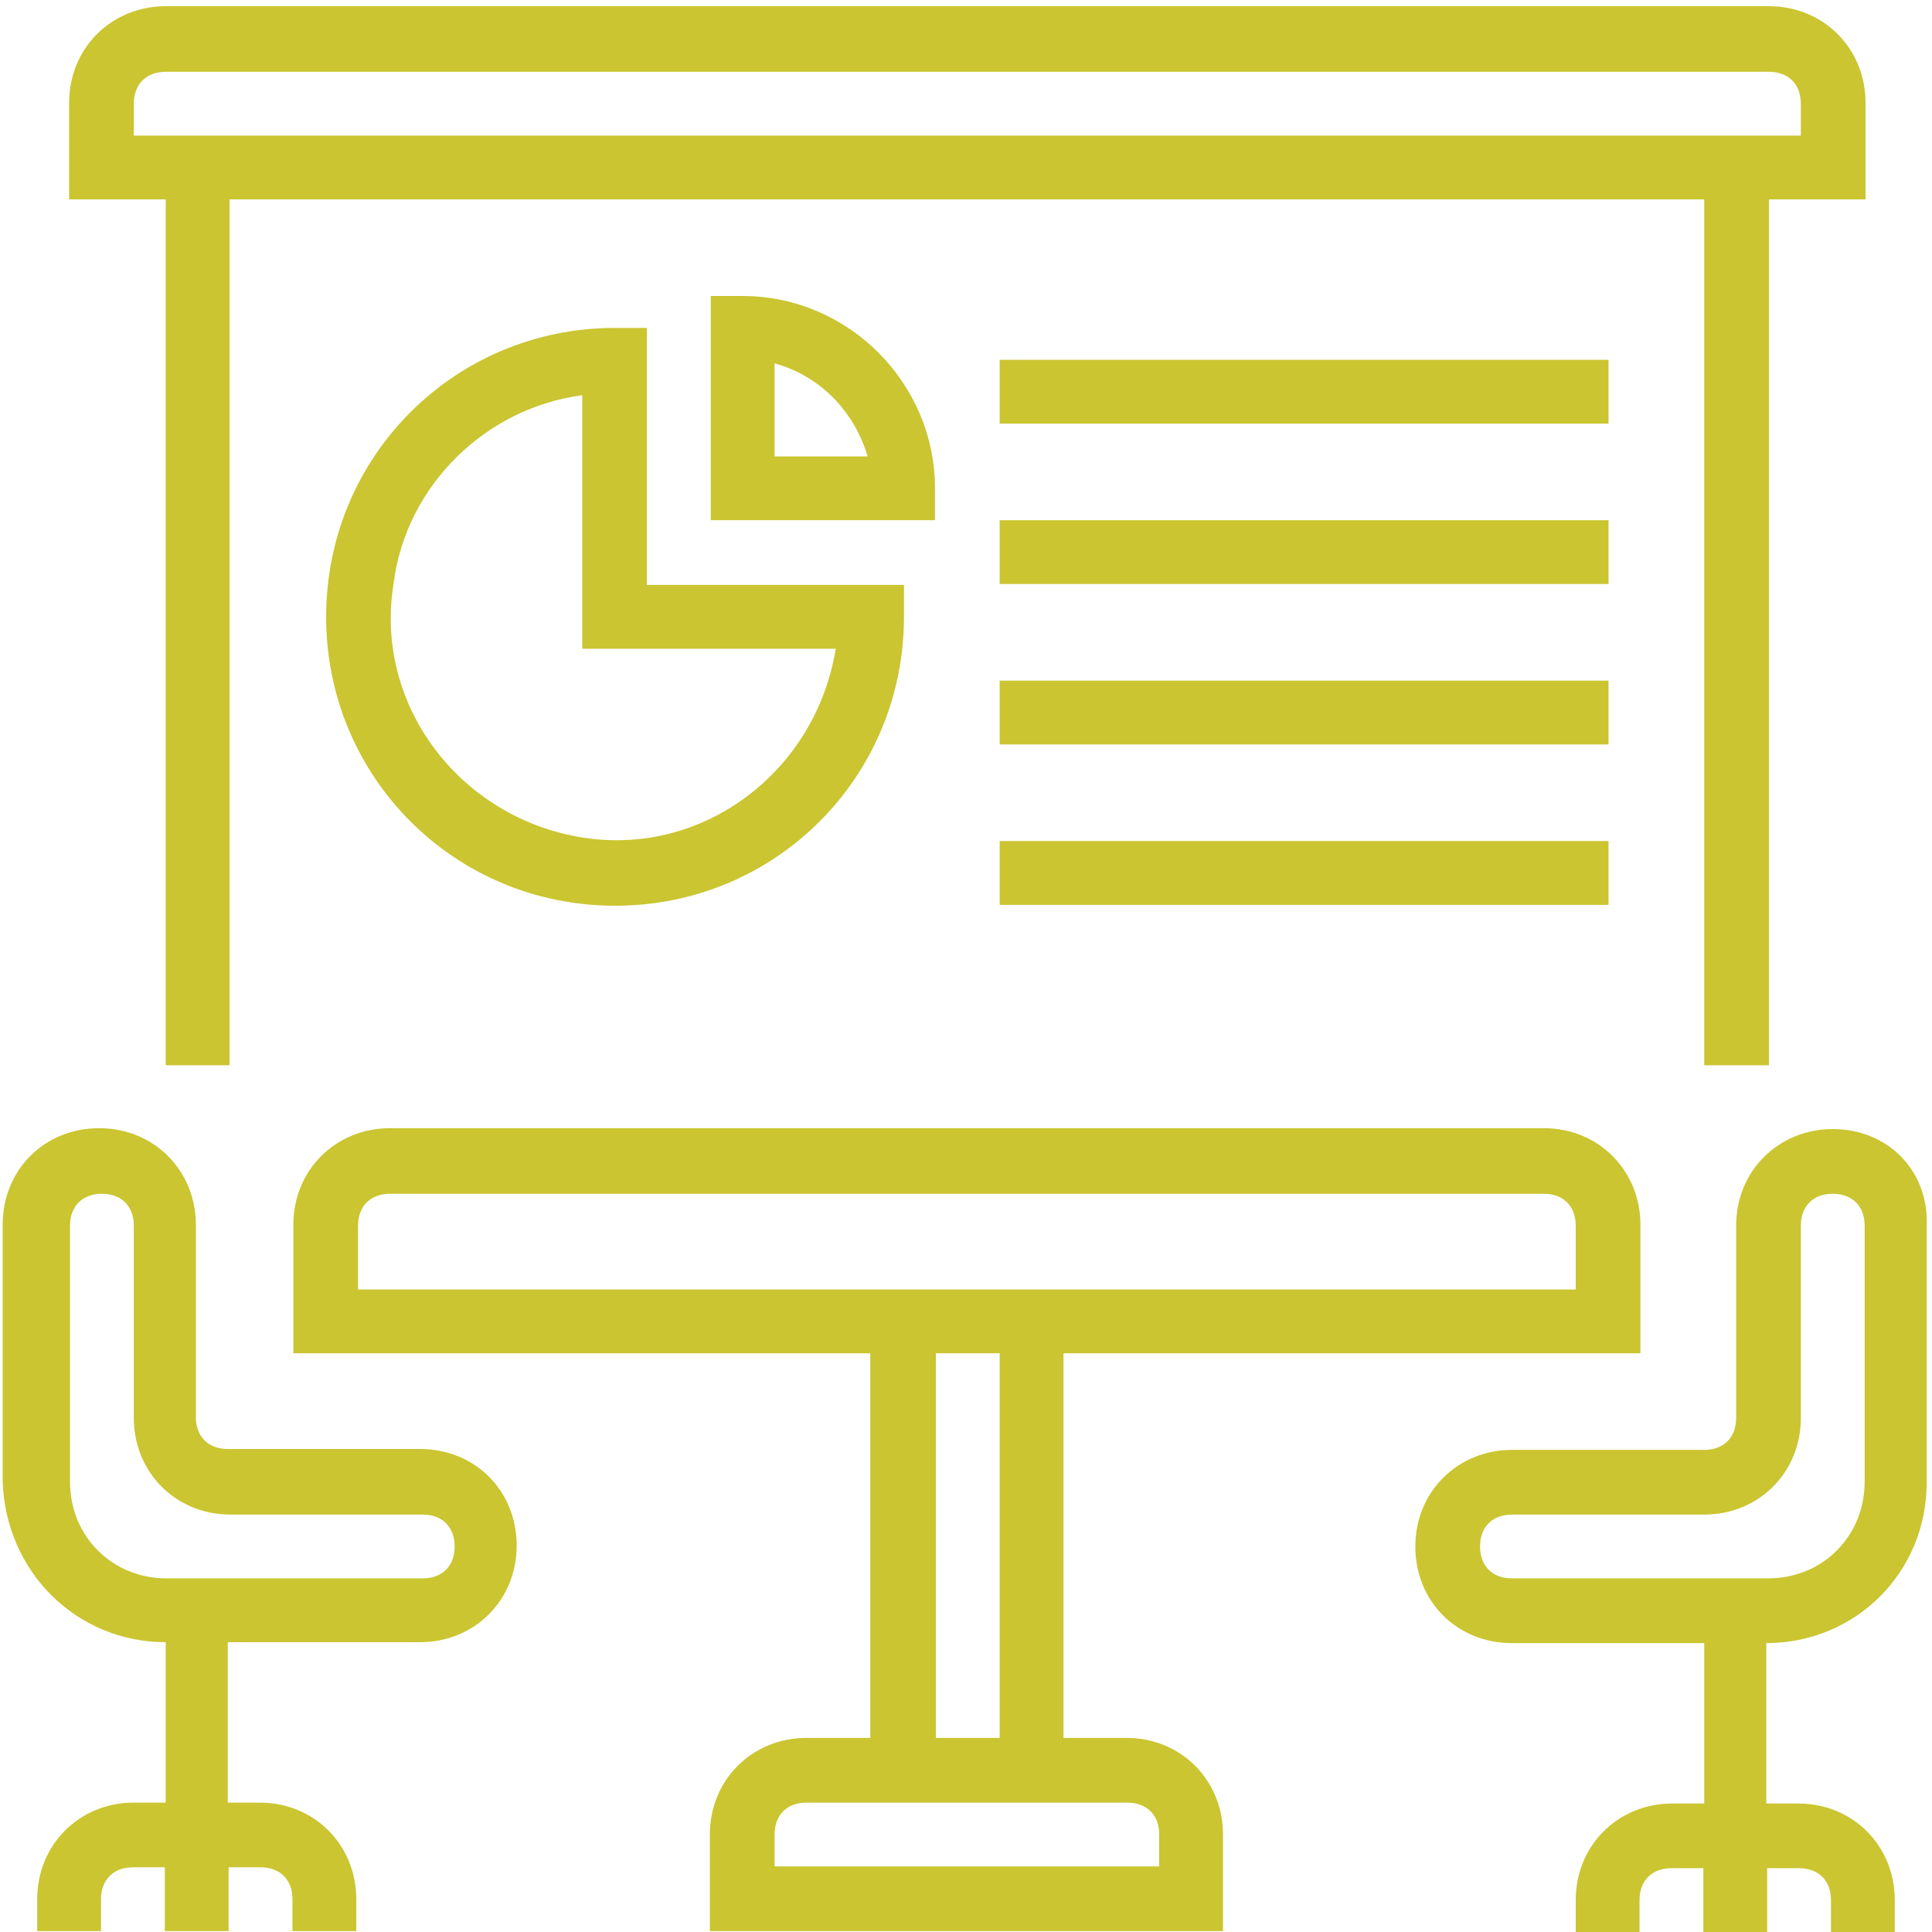 <svg width="218" height="218" viewBox="0 0 218 218" fill="black" xmlns="http://www.w3.org/2000/svg">
<path d="M199.6 120.2V22.5H210.5V11.6C210.5 5.5 205.8 0.7 199.6 0.7H18.7C12.6 0.7 7.8 5.4 7.8 11.6V22.5H18.7V120.2H25.9V22.5H192.3V120.2H199.6ZM15.1 11.7C15.1 9.5 16.5 8.1 18.7 8.1H199.6C201.8 8.1 203.2 9.5 203.2 11.7V15.3H15.1V11.7Z" fill="#CAC531"/>
<path d="M185.1 152.7V138.2C185.1 132.1 180.4 127.3 174.2 127.3H44C37.9 127.3 33.1 132 33.1 138.2V152.7H98.2V196.1H91C84.9 196.1 80.1 200.8 80.1 207V217.9H138V207C138 200.9 133.3 196.1 127.1 196.1H120V152.7H185.1ZM40.4 138.3C40.4 136.1 41.8 134.7 44 134.7H174.2C176.4 134.7 177.8 136.1 177.8 138.3V145.5H40.4V138.3ZM130.8 207V210.6H87.4V207C87.4 204.8 88.8 203.4 91 203.4H127.2C129.4 203.4 130.8 204.8 130.8 207ZM112.8 196.1H105.6V152.7H112.8V196.1Z" fill="#CAC531"/>
<path d="M206.8 127.4C200.7 127.4 195.9 132.1 195.9 138.3V160C195.9 162.2 194.5 163.6 192.3 163.6H170.6C164.5 163.6 159.7 168.3 159.7 174.5C159.7 180.7 164.4 185.4 170.6 185.4H192.3V203.5H188.7C182.6 203.5 177.8 208.2 177.8 214.4V218H185V214.4C185 212.2 186.4 210.8 188.6 210.8H192.2V218H199.4V210.8H203C205.2 210.8 206.6 212.2 206.6 214.4V218H213.8V214.4C213.8 208.3 209.1 203.5 202.9 203.5H199.3V185.4C209.4 185.4 217.4 177.4 217.4 167.3V138.4C217.7 132.1 213 127.4 206.8 127.4ZM210.4 167.2C210.4 173.3 205.7 178.1 199.5 178.1H170.6C168.4 178.1 167 176.7 167 174.5C167 172.3 168.4 170.9 170.6 170.9H192.3C198.4 170.9 203.2 166.2 203.2 160V138.3C203.2 136.1 204.6 134.7 206.8 134.7C209 134.7 210.4 136.1 210.4 138.3V167.2Z" fill="#CAC531"/>
<path d="M18.7 185.3V203.4H15.1C9 203.4 4.2 208.1 4.2 214.3V217.9H11.4V214.3C11.4 212.1 12.8 210.7 15 210.7H18.6V217.9H25.8V210.7H29.4C31.6 210.7 33 212.1 33 214.3V217.9H40.2V214.3C40.2 208.2 35.5 203.4 29.3 203.4H25.7V185.3H47.4C53.5 185.3 58.3 180.6 58.3 174.4C58.3 168.2 53.6 163.5 47.4 163.5H25.7C23.5 163.5 22.1 162.1 22.1 159.9V138.2C22.1 132.1 17.4 127.3 11.2 127.3C5 127.3 0.3 132 0.3 138.2V167.1C0.6 177.3 8.6 185.3 18.7 185.3ZM7.9 138.3C7.9 136.1 9.3 134.7 11.5 134.7C13.7 134.7 15.1 136.1 15.1 138.3V160C15.1 166.1 19.8 170.9 26 170.9H47.7C49.9 170.9 51.3 172.3 51.3 174.5C51.3 176.7 49.9 178.1 47.7 178.1H18.8C12.7 178.1 7.9 173.4 7.9 167.2V138.3Z" fill="#CAC531"/>
<path d="M112.8 40.6H181.5V47.8H112.8V40.6Z" fill="#CAC531"/>
<path d="M112.8 58.7H181.5V65.9H112.8V58.7Z" fill="#CAC531"/>
<path d="M112.8 76.8H181.5V84H112.8V76.8Z" fill="#CAC531"/>
<path d="M112.8 94.9H181.5V102.1H112.8V94.9Z" fill="#CAC531"/>
<path d="M69.4 37C51.3 37 36.8 51.5 36.8 69.6C36.8 87.7 51.3 102.2 69.4 102.2C87.5 102.2 102 87.7 102 69.6V66H73V37H69.4ZM94.3 73.2C92.1 86.9 79.5 96.7 65.7 94.5C52 92.3 42.2 79.7 44.4 65.9C45.8 54.7 54.9 46 65.7 44.6V73.2H94.3Z" fill="#CAC531"/>
<path d="M105.5 55.1C105.5 43.2 95.7 33.4 83.8 33.4H80.2V58.7H105.5V55.1ZM87.4 51.5V41C92.5 42.4 96.4 46.4 97.9 51.5H87.4Z" fill="#CAC531"/>
</svg>
